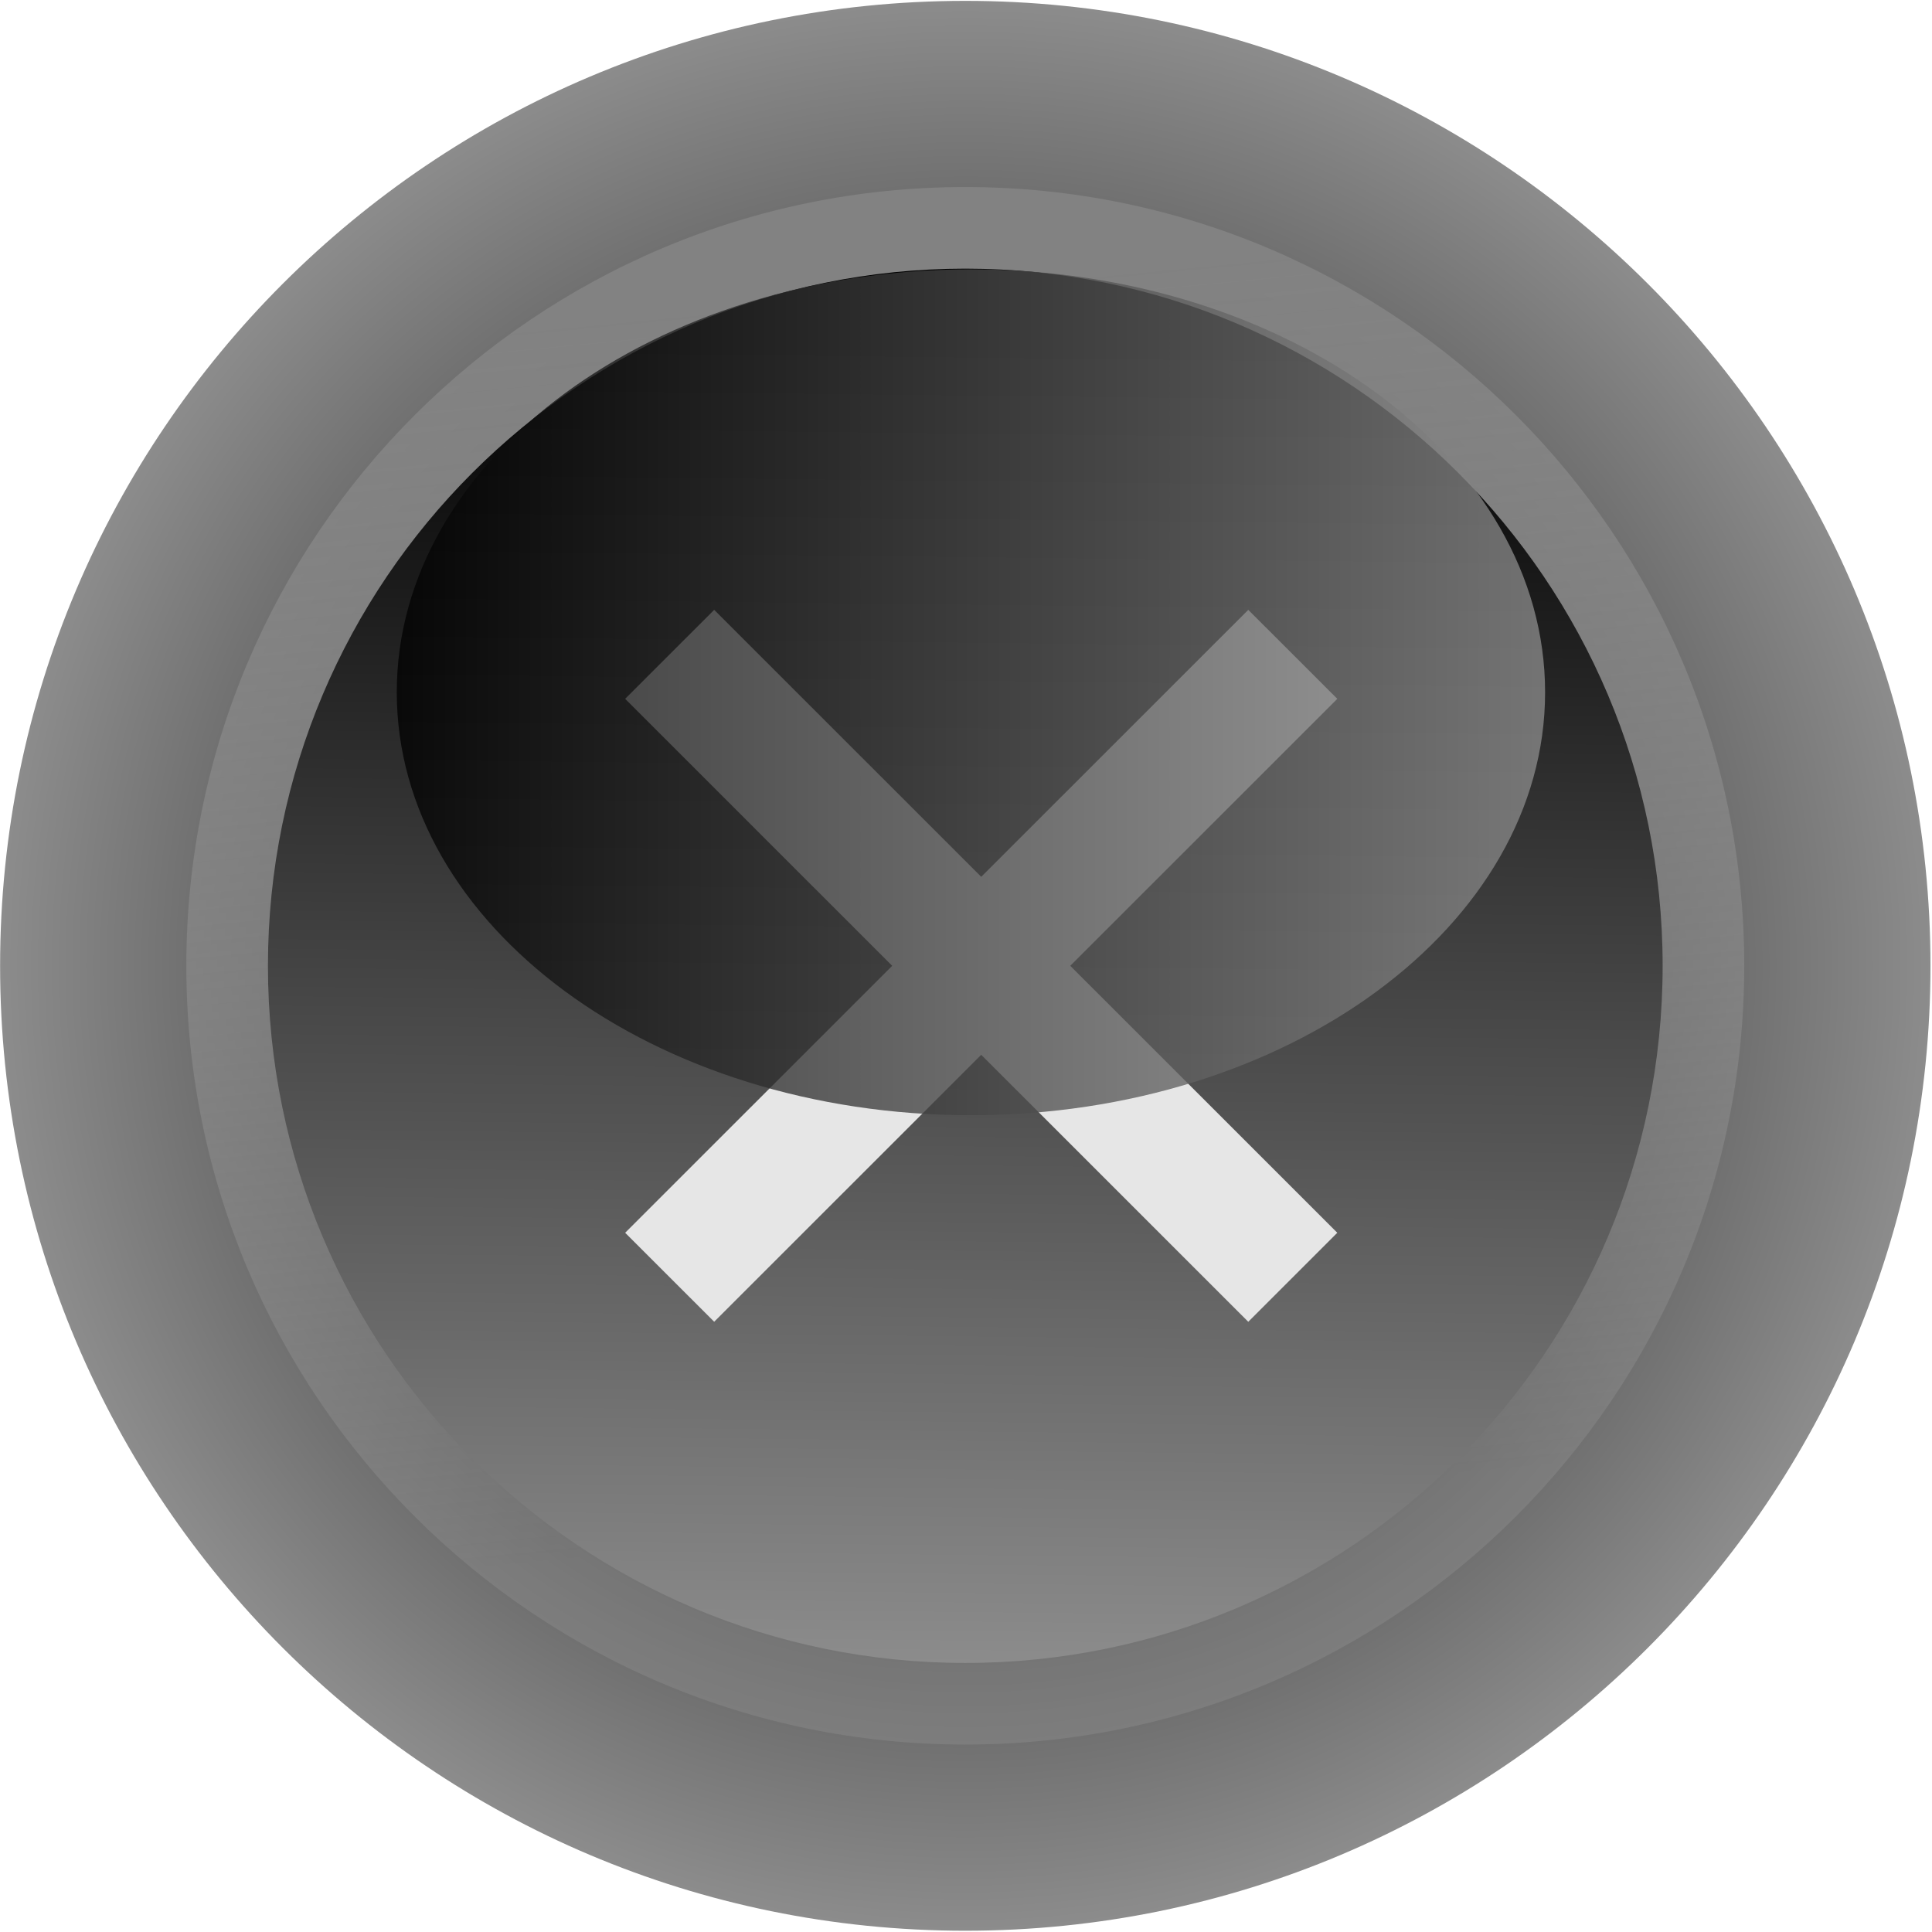 <?xml version="1.0" encoding="UTF-8" standalone="no"?>
<svg
   xmlns:dc="http://purl.org/dc/elements/1.1/"
   xmlns:cc="http://creativecommons.org/ns#"
   xmlns:rdf="http://www.w3.org/1999/02/22-rdf-syntax-ns#"
   xmlns:svg="http://www.w3.org/2000/svg"
   xmlns="http://www.w3.org/2000/svg"
   xmlns:xlink="http://www.w3.org/1999/xlink"
   xmlns:sodipodi="http://sodipodi.sourceforge.net/DTD/sodipodi-0.dtd"
   xmlns:inkscape="http://www.inkscape.org/namespaces/inkscape"
   width="38px"
   height="38px"
   viewBox="0 0 38 38"
   version="1.1"
   id="svg34"
   sodipodi:docname="close_focused_pressed.svg"
   inkscape:version="1.0.2 (e86c870879, 2021-01-15)">
  <sodipodi:namedview
     pagecolor="#ffffff"
     bordercolor="#666666"
     borderopacity="1"
     objecttolerance="10"
     gridtolerance="10"
     guidetolerance="10"
     inkscape:pageopacity="0"
     inkscape:pageshadow="2"
     inkscape:window-width="1360"
     inkscape:window-height="712"
     id="namedview36"
     showgrid="false"
     inkscape:zoom="10.1414"
     inkscape:cx="26.049305"
     inkscape:cy="17.834277"
     inkscape:window-x="0"
     inkscape:window-y="0"
     inkscape:window-maximized="1"
     inkscape:current-layer="svg34"
     inkscape:document-rotation="0"
     showguides="true"
     inkscape:guide-bbox="true">
    <sodipodi:guide
       position="24.552,26.005"
       orientation="0,-1"
       id="guide2883" />
    <sodipodi:guide
       position="25.45,12.062"
       orientation="0,-1"
       id="guide2885" />
    <sodipodi:guide
       position="12.272,20.778"
       orientation="1,0"
       id="guide2887" />
    <sodipodi:guide
       position="26.426,19.383"
       orientation="1,0"
       id="guide2889" />
  </sodipodi:namedview>
  <defs
     id="defs17">
    <linearGradient
       id="c"
       x1="22.094"
       x2="21.71"
       y1="8.599"
       y2="43.062"
       gradientUnits="userSpaceOnUse"
       gradientTransform="matrix(0.759,0,0,0.759,-0.287,0.025)">
      <stop
         offset="0"
         id="stop888" />
      <stop
         stop-color="#8c8c8c"
         offset="1"
         id="stop890" />
    </linearGradient>
    <linearGradient
       id="linear0"
       gradientUnits="userSpaceOnUse"
       x1="13"
       y1="4"
       x2="13"
       y2="19"
       gradientTransform="matrix(2.533,0,0,2.533,-12.667,-10.133)">
      <stop
         offset="0"
         style="stop-color:rgb(74.51%,74.51%,74.51%);stop-opacity:1;"
         id="stop2" />
      <stop
         offset="1"
         style="stop-color:rgb(90.196%,90.196%,90.196%);stop-opacity:1;"
         id="stop4" />
    </linearGradient>
    <linearGradient
       id="linear1"
       gradientUnits="userSpaceOnUse"
       x1="14.471"
       y1="17"
       x2="14.471"
       y2="6"
       gradientTransform="matrix(3.4,0,0,3.091,-25.2,-16.545)">
      <stop
         offset="0"
         style="stop-color:rgb(0%,0%,0%);stop-opacity:0.227;"
         id="stop7" />
      <stop
         offset="1"
         style="stop-color:rgb(0%,0%,0%);stop-opacity:0;"
         id="stop9" />
    </linearGradient>
    <linearGradient
       id="linear2"
       gradientUnits="userSpaceOnUse"
       x1="13.333"
       y1="6"
       x2="13.333"
       y2="17"
       gradientTransform="matrix(3,0,0,2.727,-20,-12.364)">
      <stop
         offset="0"
         style="stop-color:rgb(98.039%,98.039%,98.039%);stop-opacity:1;"
         id="stop12" />
      <stop
         offset="1"
         style="stop-color:rgb(83.137%,83.137%,83.137%);stop-opacity:1;"
         id="stop14" />
    </linearGradient>
    <linearGradient
       id="a"
       x1="24.784"
       x2="25"
       y1="0.913"
       y2="50"
       gradientUnits="userSpaceOnUse"
       gradientTransform="matrix(0.759,0,0,0.759,-0.287,0.025)">
      <stop
         stop-color="#adadad"
         offset="0"
         id="stop17" />
      <stop
         stop-color="#f0f0f0"
         offset="1"
         id="stop19" />
    </linearGradient>
    <linearGradient
       id="b"
       x1="26.345"
       x2="29.42"
       y1="7.13"
       y2="39.027"
       gradientUnits="userSpaceOnUse"
       gradientTransform="matrix(0.759,0,0,0.759,0.002,0.018)">
      <stop
         stop-color="#828282"
         offset="0"
         id="stop12-3" />
      <stop
         stop-color="#929292"
         stop-opacity=".353"
         offset="1"
         id="stop14-6" />
    </linearGradient>
    <linearGradient
       id="c-5"
       x1="22.094"
       x2="21.71"
       y1="8.599"
       y2="43.062"
       gradientUnits="userSpaceOnUse"
       gradientTransform="matrix(0.759,0,0,0.759,-0.287,0.025)">
      <stop
         offset="0"
         id="stop7-7" />
      <stop
         stop-color="#8c8c8c"
         offset="1"
         id="stop9-5" />
    </linearGradient>
    <linearGradient
       id="d"
       x1="27.215"
       x2="26.909"
       y1="33.373"
       y2="11.267"
       gradientUnits="userSpaceOnUse"
       gradientTransform="matrix(0.759,0,0,0.759,-0.287,0.025)">
      <stop
         stop-color="#fff"
         stop-opacity="0"
         offset="0"
         id="stop2-3" />
      <stop
         stop-color="#fff"
         stop-opacity=".875"
         offset="1"
         id="stop4-5" />
    </linearGradient>
    <linearGradient
       id="d-3"
       x1="27.215"
       x2="26.909"
       y1="33.373"
       y2="11.267"
       gradientUnits="userSpaceOnUse"
       gradientTransform="matrix(0.783,0,0,0.746,-0.766,-0.54)"
       xlink:href="#c">
      <stop
         stop-color="#fff"
         stop-opacity="0"
         offset="0"
         id="stop2-6" />
      <stop
         stop-color="#fff"
         stop-opacity=".875"
         offset="1"
         id="stop4-7" />
    </linearGradient>
    <radialGradient
       inkscape:collect="always"
       xlink:href="#c"
       id="radialGradient2867"
       cx="18.687"
       cy="19"
       fx="18.687"
       fy="19"
       r="18.974"
       gradientTransform="matrix(1.001,0,0,1,0.289,-0.008)"
       gradientUnits="userSpaceOnUse" />
    <linearGradient
       inkscape:collect="always"
       xlink:href="#c-5"
       id="linearGradient2879"
       x1="7.51"
       y1="13.62"
       x2="30.085"
       y2="13.62"
       gradientUnits="userSpaceOnUse"
       gradientTransform="matrix(1.001,0,0,1,0.289,-0.007)" />
    <linearGradient
       inkscape:collect="always"
       xlink:href="#c-5"
       id="linearGradient2881"
       gradientUnits="userSpaceOnUse"
       gradientTransform="matrix(0.759,0,0,0.759,0.002,0.018)"
       x1="22.094"
       y1="8.599"
       x2="21.71"
       y2="43.062" />
  </defs>
  <path
     d="m 37.97,18.996 c 0,10.476 -8.505,18.979 -18.984,18.979 -10.479,0 -18.984,-8.502 -18.984,-18.979 0,-10.476 8.505,-18.979 18.984,-18.979 10.479,0 18.984,8.502 18.984,18.979 z"
     fill="url(#a)"
     id="path24"
     style="opacity:1;mix-blend-mode:difference;fill:url(#radialGradient2867);fill-opacity:1;stroke-width:0.759" />
  <path
     d="m 34.307,18.996 c 0,8.455 -6.864,15.317 -15.321,15.317 -8.457,0 -15.321,-6.862 -15.321,-15.317 0,-8.455 6.864,-15.317 15.321,-15.317 8.457,0 15.321,6.862 15.321,15.317 z"
     fill="url(#b)"
     id="path26"
     style="fill:url(#b);stroke-width:0.759" />
  <path
     d="m 32.702,18.996 c 0,7.569 -6.145,13.712 -13.716,13.712 -7.571,0 -13.716,-6.143 -13.716,-13.712 0,-7.569 6.145,-13.712 13.716,-13.712 7.571,0 13.716,6.143 13.716,13.712 z"
     fill="url(#c)"
     id="path28"
     style="fill:url(#linearGradient2881);stroke-width:0.759" />
  <path
     style="fill:#e6e6e6;fill-opacity:1;fill-rule:nonzero;stroke:none;stroke-width:1"
     d="M 26.303,24.247 14.047,11.995 12.296,13.745 24.552,25.998 Z m 0,0"
     id="path31" />
  <path
     style="fill:#e6e6e6;fill-opacity:1;fill-rule:nonzero;stroke:none;stroke-width:1"
     d="m 12.296,24.247 12.256,-12.252 1.751,1.75 -12.256,12.252 z m 0,0"
     id="path29" />
  <path
     d="m 30.39,13.616 c 0,4.592 -5.059,8.319 -11.293,8.319 -6.234,0 -11.293,-3.727 -11.293,-8.319 0,-4.592 5.059,-8.319 11.293,-8.319 6.234,0 11.293,3.727 11.293,8.319 z"
     fill="url(#d)"
     id="path30"
     style="opacity:0.77;fill:url(#linearGradient2879);fill-opacity:1;stroke-width:0.765" />
</svg>
